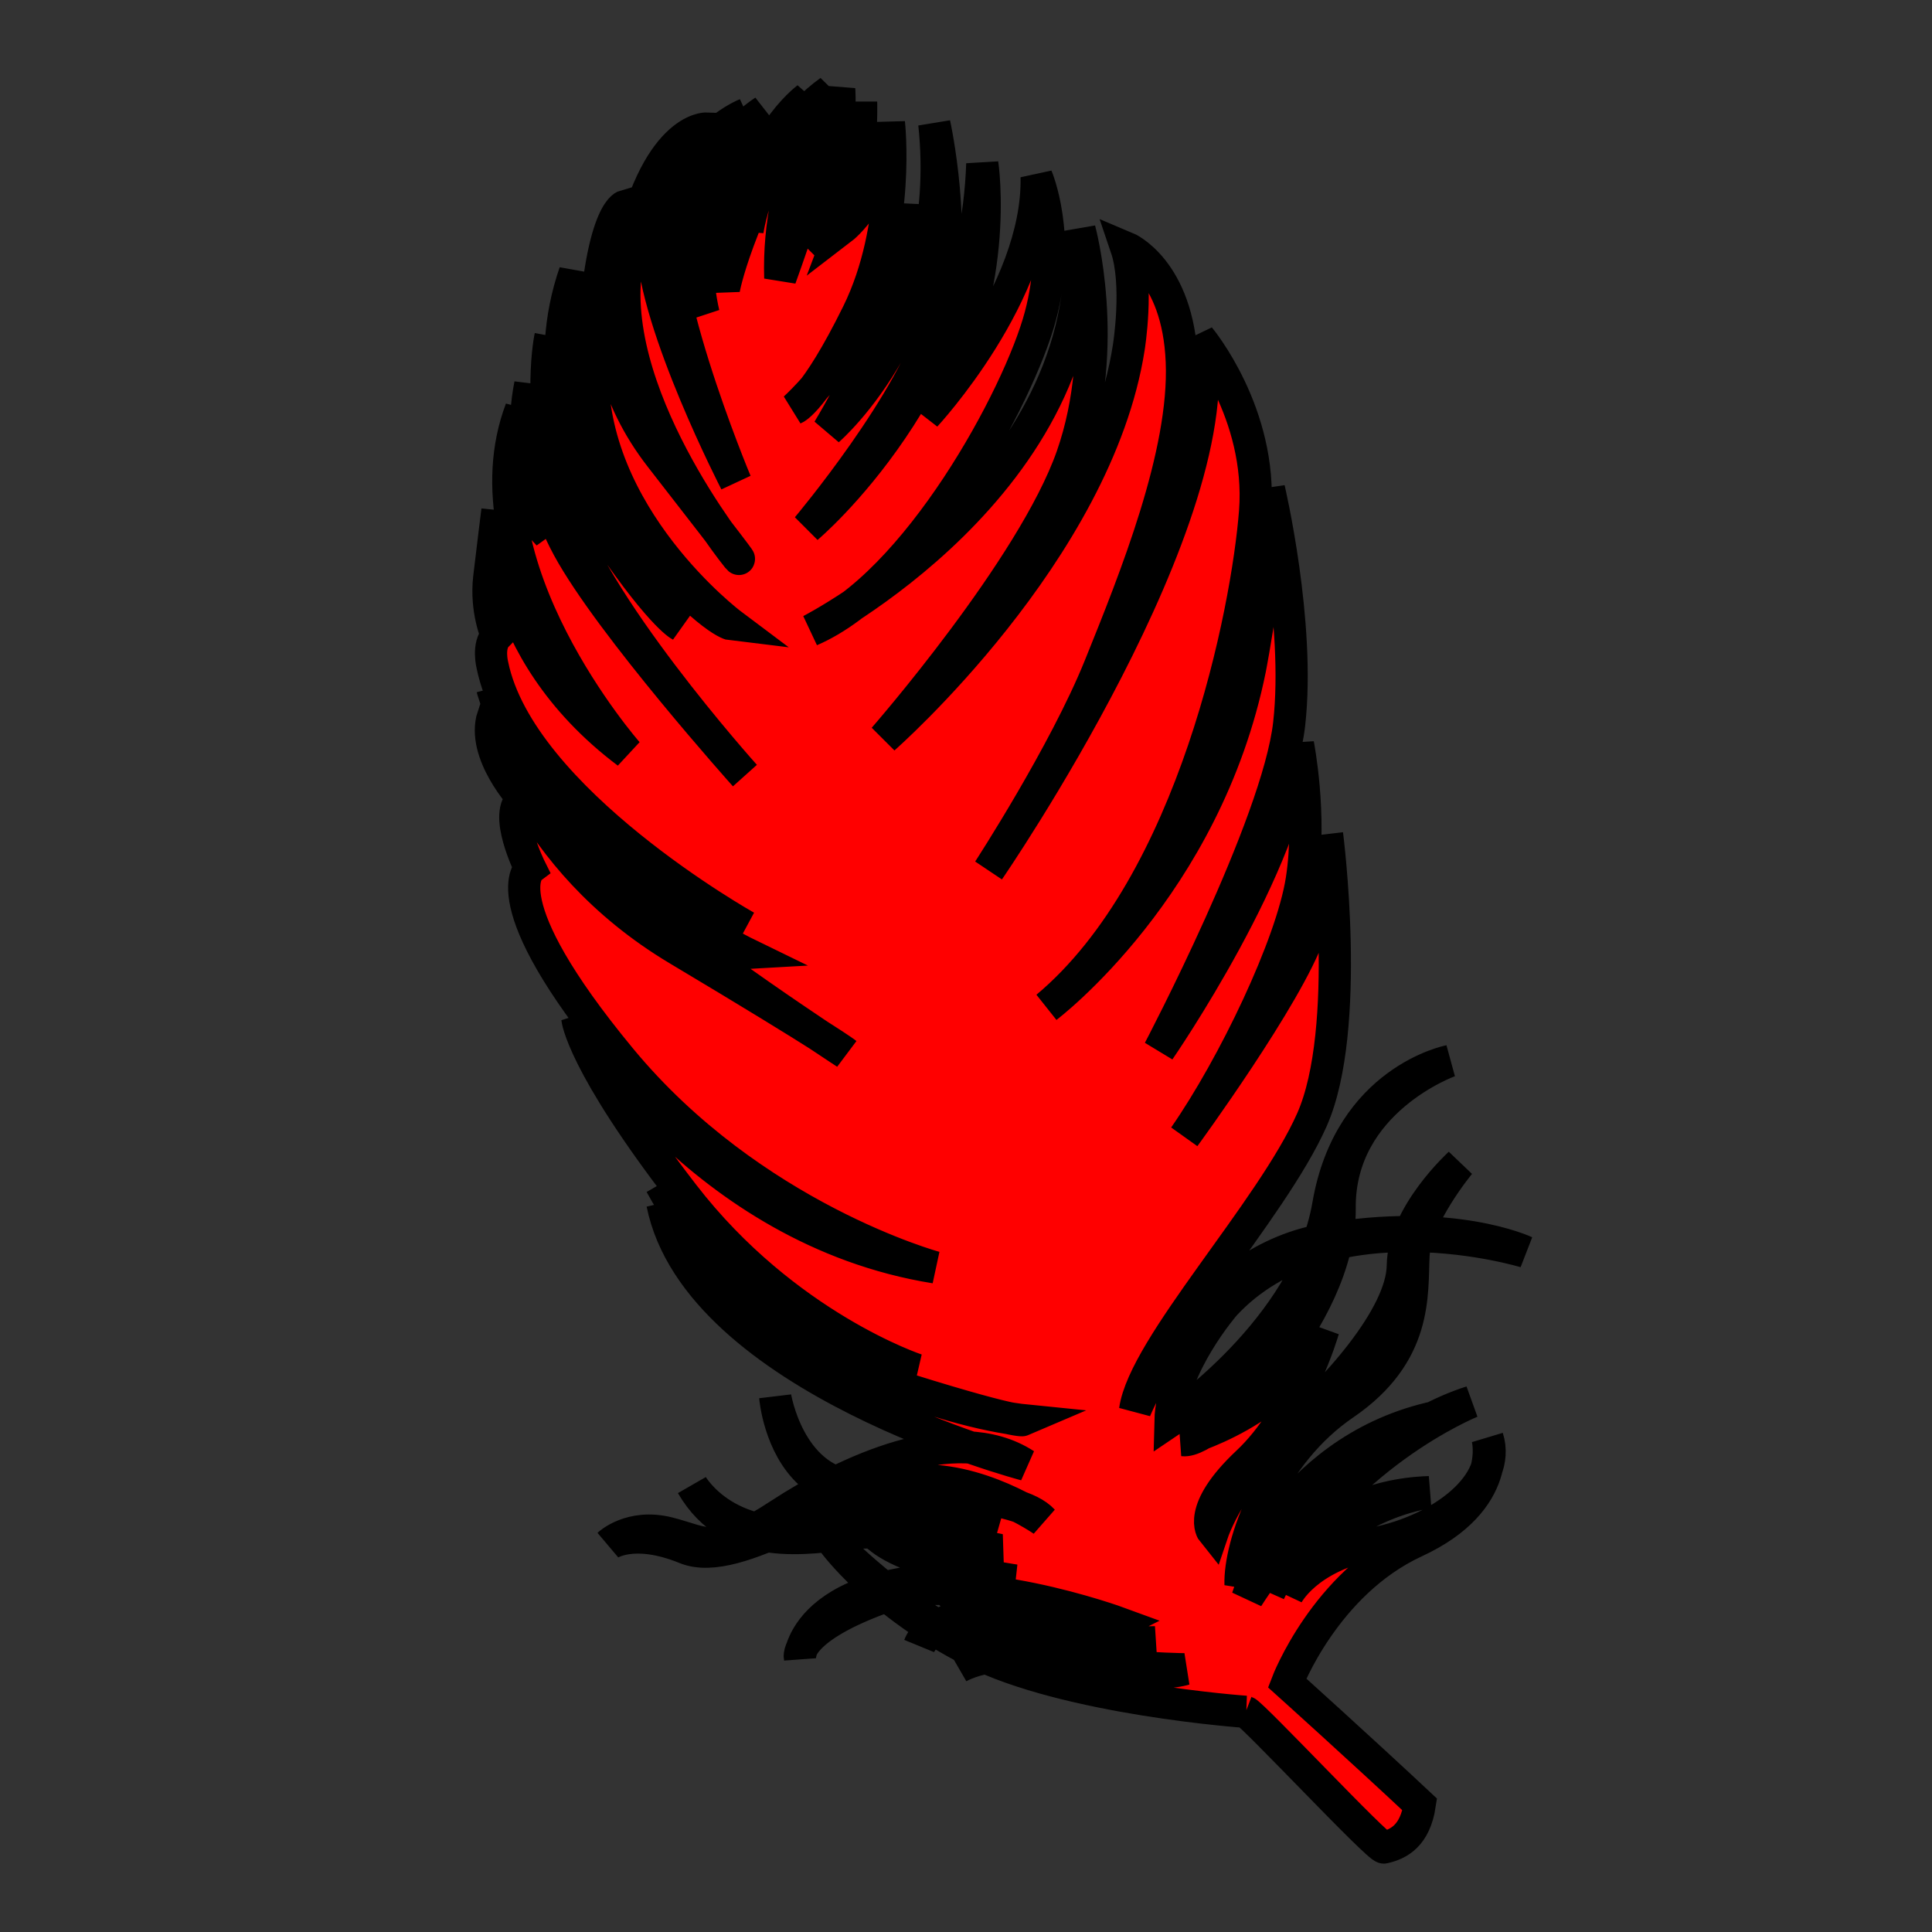 <?xml version="1.0"?>
<svg width="300" height="300" xmlns="http://www.w3.org/2000/svg" xmlns:svg="http://www.w3.org/2000/svg">
 <rect width="100%" height="100%" fill="#333333" stroke="none"/>
 <g class="layer">
  <title>Layer 1</title>
  <path d="m193.44,265.81c0,0 -27.77,-1.95 -42.47,-9.4c-14.71,-7.45 -21.57,-16.95 -21.57,-16.95c0,0 7.72,8.19 18.55,14.4c6.6,3.79 14.36,6.83 22.23,6.83c0,0 -12.15,-6.51 -21.27,-1.86c0,0 6.57,-4.28 17.94,-1.02c11.37,3.26 17.06,1.39 17.06,1.39c0,0 -19.22,-0.09 -27.55,-5.3c-8.34,-5.22 -10.39,-8.2 -10.39,-8.2c0,0 8.62,8.48 15.29,9.5c6.67,1.02 18.14,-0.19 18.14,-0.19c0,0 -11.87,0.28 -15.59,-1.3c-3.73,-1.58 -18.43,-4.75 -21.08,1.86c0,0 2.94,-6.98 16.37,-4.93c13.43,2.04 14.71,1.39 14.71,1.39c0,0 -23.82,-8.75 -37.16,-3.82c-13.33,4.94 -12.45,9.13 -12.45,9.13c0,0 0.88,-14.53 33.43,-11.92c0,0 -15.19,-2.14 -20.78,-6.43c-5.59,-4.28 -5.98,-7.08 -5.98,-7.08c0,0 6.37,9.23 14.21,9.32c7.85,0.09 10.1,-0.56 10.1,-0.56c0,0 -15.29,-3.35 -22.55,-2.61c-7.25,0.75 -19.02,3.17 -25.19,-7.45c0,0 5.78,10.15 21.57,6.61c15.78,-3.54 25.68,0.38 25.68,0.38c0,0 -23.92,-4.38 -28.82,-8.76c-4.9,-4.38 -5.49,-11.92 -5.49,-11.92c0,0 2.06,12.67 12.15,13.88c10.1,1.21 25.4,0.93 29.42,5.31c0,0 -10.1,-7.08 -20.59,-6.15c-10.49,0.93 -26.67,13.78 -34.9,10.43c-8.24,-3.35 -11.96,-0.56 -11.96,-0.56c0,0 3.43,-3.26 9.31,-1.77c5.88,1.49 7.16,3.73 17.25,-2.89c10.1,-6.61 27.26,-14.8 38.14,-7.73c0,0 -50.85,-13.38 -56.34,-40.57c0,0 4.84,18.13 29.67,26.2c24.84,8.07 26.28,7.45 26.28,7.45c0,0 -38.3,-3.85 -56.21,-36.63c0,0 15.56,25.46 39.74,28.81c0,0 -20.39,-6.71 -36.21,-27.2c-15.82,-20.49 -16.47,-27.32 -16.47,-27.32c0,0 19.22,32.79 55.56,38.62c0,0 -28.47,-7.73 -48.86,-32.41c-20.39,-24.68 -14.02,-29.53 -14.02,-29.53c0,0 -4.41,-8.84 -1.08,-10.8c0,0 -6.57,-7.08 -4.7,-12.85c0,0 4.7,21.88 28.72,36.23c24.02,14.34 26.08,16.11 26.08,16.11c0,0 -24.9,-16.21 -32.75,-24.03c-7.84,-7.82 -16.66,-13.88 -21.76,-30.64c0,0 4.9,16.58 20.39,27.94c15.49,11.36 18.53,11.18 18.53,11.18c0,0 -31.76,-15.46 -39.31,-41.08c0,0 4.41,18.91 39.41,36.98c0,0 -35.1,-19.65 -39.41,-40.61c0,0 -0.79,-3.07 0.68,-4.56c0,0 -1.76,-4.01 -1.17,-9.04c0.59,-5.03 1.27,-10.43 1.27,-10.43c0,0 -1.57,21.24 20.2,37.63c0,0 -25.69,-29.25 -16.54,-53.34c0,0 -1.96,13.29 4.19,19.37c0,0 -5.23,-10.68 -2.75,-23.22c0,0 -0.65,13.29 5.88,25.33c6.54,12.05 27.45,35.4 27.45,35.4c0,0 -24.57,-27.32 -28.49,-42.72c-3.92,-15.4 -1.7,-25.46 -1.7,-25.46c0,0 -2.22,14.4 7.32,28.81c9.54,14.41 12.81,16.02 12.81,16.02c0,0 -26.28,-25.96 -16.34,-54.77c0,0 -0.66,29.19 10.19,41.73c10.85,12.54 14.12,12.92 14.12,12.92c0,0 -22.35,-16.77 -21.57,-40.24c0.79,-23.47 4.97,-24.71 4.97,-24.71c0,0 -9.28,19.87 5.62,38.99c14.9,19.13 11.9,15.52 11.9,15.52c0,0 -21.18,-26.07 -17,-46.44c4.19,-20.37 12.16,-20.12 12.16,-20.12c0,0 -8.76,5.46 -8.37,18.01c0.4,12.54 12.95,36.88 12.95,36.88c0,0 -13.99,-33.4 -10.2,-43.71c3.79,-10.31 11.76,-13.41 11.76,-13.41c0,0 -15.55,8.44 -6.53,31.04c0,0 -5.62,-21.48 9.41,-31.54c0,0 -10.72,9.69 -6.28,27.69c0,0 1.7,-10.1 12.94,-29.68c0,0 -9.14,6.83 -9.27,20.62c0,0 1.96,-13.91 12.8,-21.73c0,0 -8.23,11.92 -7.71,29.05c0,0 6.15,-16.88 9.15,-29.3c0,0 0.53,6.7 -1.7,15.02c-2.22,8.32 -3.26,9.07 -3.26,9.07c0,0 7.97,-11.18 8.36,-22.11c0,0 0.39,10.68 -3,19.63c0,0 6.47,-4.95 7.28,-15.9c0.02,-0.17 0.03,-0.33 0.04,-0.5c0,0 1.82,16.02 -4.84,29.56c-6.67,13.54 -9.81,14.78 -9.81,14.78c0,0 14.78,-13.29 17,-31.67c0,0 0.26,10.31 -3.66,19.25c-3.92,8.94 -8.11,15.77 -8.11,15.77c0,0 19.74,-17.01 16.47,-47.56c0,0 3.79,17.01 0.4,29.93c-3.4,12.91 -20.14,32.78 -20.14,32.78c0,0 26.02,-21.86 27.19,-56.5c0,0 3.14,20.49 -8.82,39.11c0,0 17.65,-19 17.26,-37.07c0,0 3.92,9.13 0.58,21.61c-3.33,12.48 -19.21,41.73 -35.68,48.81c0,0 44.7,-22.92 41.76,-62.22c0,0 4.9,17.88 -1.17,35.21c-6.08,17.32 -29.22,43.77 -29.22,43.77c0,0 33.14,-29.06 38.04,-60.72c0,0 1.57,-9.69 -0.39,-15.47c0,0 8.04,3.36 8.62,17.7c0.59,14.34 -7.25,33.72 -12.74,47.32c-5.49,13.59 -17.25,31.66 -17.25,31.66c0,0 38.23,-55.51 32.74,-82.7c0,0 9.8,11.73 8.63,27.01c-1.18,15.27 -9.41,57.74 -32.35,76.93c0,0 24.7,-18.63 31.56,-52.53c0,0 3.53,-18.07 2.94,-27.94c0,0 4.91,20.86 3.14,36.51c-1.76,15.64 -20.19,50.67 -20.19,50.67c0,0 20.19,-29.25 21.56,-47.51c0,0 2.16,10.99 0.59,21.05c-1.57,10.06 -10.59,28.88 -18.23,39.87c0,0 16.08,-21.98 19.41,-31.67c3.33,-9.69 2.74,-15.28 2.74,-15.28c0,0 3.93,30.18 -2.35,44.34c-6.27,14.16 -26.08,35.21 -27.45,45.08c0,0 9.22,-22.91 29.22,-26.45c20,-3.54 31.37,1.86 31.37,1.86c0,0 -30.39,-9.31 -46.67,8.2c0,0 -8.23,9.5 -8.43,18.06c0,0 21.18,-14.15 24.51,-33.53c3.33,-19.37 18.82,-22.35 18.82,-22.35c0,0 -17.25,6.15 -17.06,22.91c0.2,16.77 -19.6,36.51 -24.31,35.96c0,0 16.08,-4.29 21.77,-17.14c0,0 -3.73,13.04 -11.77,20.58c-8.04,7.55 -5.39,10.81 -5.39,10.81c0,0 2.74,-8.11 10.78,-14.91c8.04,-6.8 18.63,-18.53 18.73,-26.45c0.1,-7.91 8.82,-15.83 8.82,-15.83c0,0 -6.86,8.29 -7.16,14.25c-0.29,5.96 0.69,15.27 -10.78,23.1c-11.47,7.82 -16.27,21.88 -16.08,28.03c0,0 8.01,-21.95 31.54,-26.29c0,0 -22.49,4.22 -30.46,28.31c0,0 14.9,-24.09 34.77,-30.42c0,0 -21.17,8.56 -31.37,29.55c0,0 6.01,-14.9 24.84,-15.52c0,0 -15.69,1.98 -22.09,16.02c0,0 2.87,-5.96 13.59,-8.07c10.72,-2.12 19.74,-9.44 17.52,-16.4c0,0 2.74,9.69 -11.25,16.15c-13.98,6.46 -19.86,21.92 -19.86,21.92c0,0 11.39,10.25 20.6,18.88c-0.73,4.83 -3.24,6.16 -5.57,6.68c-0.42,0.09 -5.51,-5.07 -10.62,-10.31c-5.12,-5.24 -10.28,-10.55 -10.83,-10.76z" fill="red" id="svg_3" stroke="black" stroke-width="5"/>
  <path d="m250.5,240.5" fill="#fff" id="svg_4" opacity="NaN" stroke="#000"/>
 </g>
</svg>